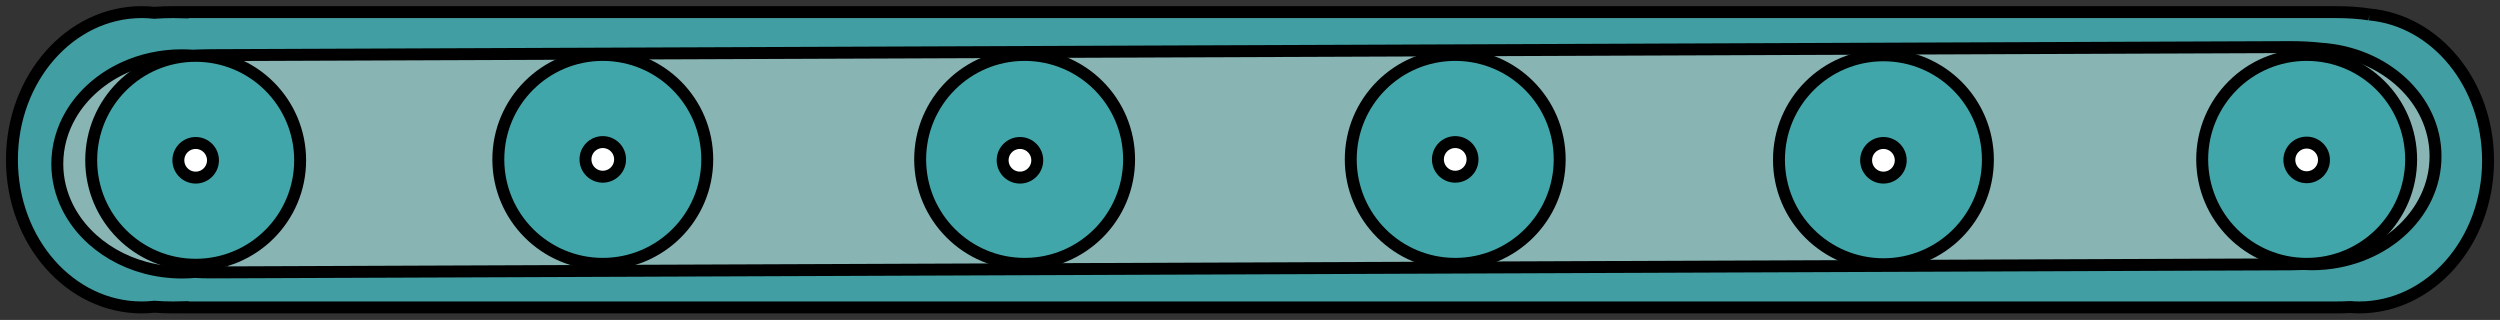<?xml version="1.0" encoding="utf-8"?>
<!-- Generator: Adobe Illustrator 16.0.0, SVG Export Plug-In . SVG Version: 6.00 Build 0)  -->
<!DOCTYPE svg PUBLIC "-//W3C//DTD SVG 1.1//EN" "http://www.w3.org/Graphics/SVG/1.1/DTD/svg11.dtd">
<svg version="1.1" id="圖層_1" xmlns="http://www.w3.org/2000/svg" xmlns:xlink="http://www.w3.org/1999/xlink" x="0px" y="0px"
	 width="1047px" height="134px" viewBox="0 0 1047 134" enable-background="new 0 0 1047 134" xml:space="preserve">
<rect x="0" y="0" width="1047" height="134" fill="#333333" stroke="none"/>
<g>
	<path fill="#419EA2" stroke="#000000" stroke-width="5" stroke-miterlimit="10" d="M992.313,6.057
		c-4.104-0.647-8.823-0.987-14.246-0.987H76.478v0.067C75.215,5.1,73.95,5.069,72.674,5.069c-2.929,0-5.599,0.101-8.045,0.291
		c-1.725-0.187-3.469-0.291-5.233-0.291C29.353,5.069,5,32.756,5,66.91s24.353,61.842,54.396,61.842
		c1.764,0,3.508-0.105,5.233-0.291c2.446,0.189,5.116,0.291,8.045,0.291c1.275,0,2.541-0.031,3.803-0.068v0.068h901.589
		c2.17,0,4.224-0.057,6.173-0.16c1.226,0.094,2.458,0.16,3.704,0.16c29.856,0,54.057-27.516,54.057-61.457
		C1042,35.028,1020.121,8.588,992.313,6.057"/>
	<path fill="#88B4B4" stroke="#000000" stroke-width="5" stroke-miterlimit="10" d="M972.041,20.398
		c-3.94-0.461-8.476-0.693-13.686-0.672L92.417,23.083v0.05c-1.212-0.023-2.427-0.039-3.653-0.035
		c-2.812,0.01-5.377,0.094-7.727,0.244c-1.653-0.131-3.332-0.201-5.027-0.195c-8.523,0.033-16.563,1.842-23.656,5.023
		c-9.744,4.37-17.699,11.327-22.678,19.824C26.012,54.248,23.963,61.338,24,68.842c0.034,6.281,1.526,12.26,4.199,17.691
		c8.014,16.297,26.642,27.682,48.283,27.598c1.696-0.007,3.371-0.09,5.024-0.234c2.352,0.131,4.916,0.195,7.729,0.185
		c1.226-0.005,2.441-0.032,3.653-0.063v0.049l865.939-3.357c2.083-0.008,4.055-0.057,5.93-0.141
		c1.176,0.064,2.359,0.109,3.557,0.104c28.674-0.111,51.814-20.441,51.686-45.408C1019.879,41.525,998.762,22.156,972.041,20.398"/>
	<path fill="#41A6A9" stroke="#000000" stroke-width="5" stroke-miterlimit="10" d="M125.697,67.129
		c0,24.162-19.587,43.75-43.75,43.75s-43.75-19.588-43.75-43.75s19.587-43.75,43.75-43.75S125.697,42.967,125.697,67.129"/>
	<path fill="#FFFFFF" stroke="#000000" stroke-width="5" stroke-miterlimit="10" d="M89.197,67.129c0,4.004-3.246,7.25-7.25,7.25
		s-7.25-3.246-7.25-7.25s3.246-7.25,7.25-7.25S89.197,63.125,89.197,67.129"/>
	<path fill="#41A6A9" stroke="#000000" stroke-width="5" stroke-miterlimit="10" d="M296.197,66.754
		c0,24.162-19.588,43.75-43.75,43.75s-43.75-19.588-43.75-43.75s19.588-43.75,43.75-43.75S296.197,42.592,296.197,66.754"/>
	<path fill="#FFFFFF" stroke="#000000" stroke-width="5" stroke-miterlimit="10" d="M259.697,66.754c0,4.004-3.246,7.25-7.25,7.25
		s-7.25-3.246-7.25-7.25s3.246-7.25,7.25-7.25S259.697,62.75,259.697,66.754"/>
	<path fill="#41A6A9" stroke="#000000" stroke-width="5" stroke-miterlimit="10" d="M472.863,66.754
		c0,24.162-19.588,43.75-43.75,43.75s-43.75-19.588-43.75-43.75s19.588-43.75,43.75-43.75S472.863,42.592,472.863,66.754"/>
	<path fill="#FFFFFF" stroke="#000000" stroke-width="5" stroke-miterlimit="10" d="M434.406,67.129c0,4.004-3.246,7.25-7.25,7.25
		s-7.25-3.246-7.25-7.25s3.246-7.25,7.25-7.25S434.406,63.125,434.406,67.129"/>
	<path fill="#41A6A9" stroke="#000000" stroke-width="5" stroke-miterlimit="10" d="M653.197,66.754
		c0,24.162-19.588,43.75-43.75,43.75s-43.75-19.588-43.75-43.75s19.588-43.75,43.75-43.75S653.197,42.592,653.197,66.754"/>
	<path fill="#FFFFFF" stroke="#000000" stroke-width="5" stroke-miterlimit="10" d="M616.697,66.754c0,4.004-3.246,7.25-7.25,7.25
		s-7.25-3.246-7.25-7.25s3.246-7.25,7.25-7.25S616.697,62.75,616.697,66.754"/>
	<path fill="#41A6A9" stroke="#000000" stroke-width="5" stroke-miterlimit="10" d="M832.531,66.91
		c0,24.163-19.588,43.75-43.75,43.75c-24.164,0-43.75-19.587-43.75-43.75c0-24.162,19.586-43.75,43.75-43.75
		C812.943,23.16,832.531,42.748,832.531,66.91"/>
	<path fill="#FFFFFF" stroke="#000000" stroke-width="5" stroke-miterlimit="10" d="M796.031,67.129c0,4.004-3.246,7.25-7.25,7.25
		s-7.25-3.246-7.25-7.25s3.246-7.25,7.25-7.25S796.031,63.125,796.031,67.129"/>
	<path fill="#41A6A9" stroke="#000000" stroke-width="5" stroke-miterlimit="10" d="M1009.781,66.754
		c0,24.163-19.588,43.75-43.75,43.75c-24.164,0-43.75-19.587-43.75-43.75c0-24.162,19.586-43.75,43.75-43.75
		C990.193,23.004,1009.781,42.592,1009.781,66.754"/>
	<path fill="#FFFFFF" stroke="#000000" stroke-width="5" stroke-miterlimit="10" d="M973.281,66.973c0,4.004-3.246,7.25-7.25,7.25
		s-7.25-3.246-7.25-7.25s3.246-7.25,7.25-7.25S973.281,62.969,973.281,66.973"/>
</g>
</svg>
